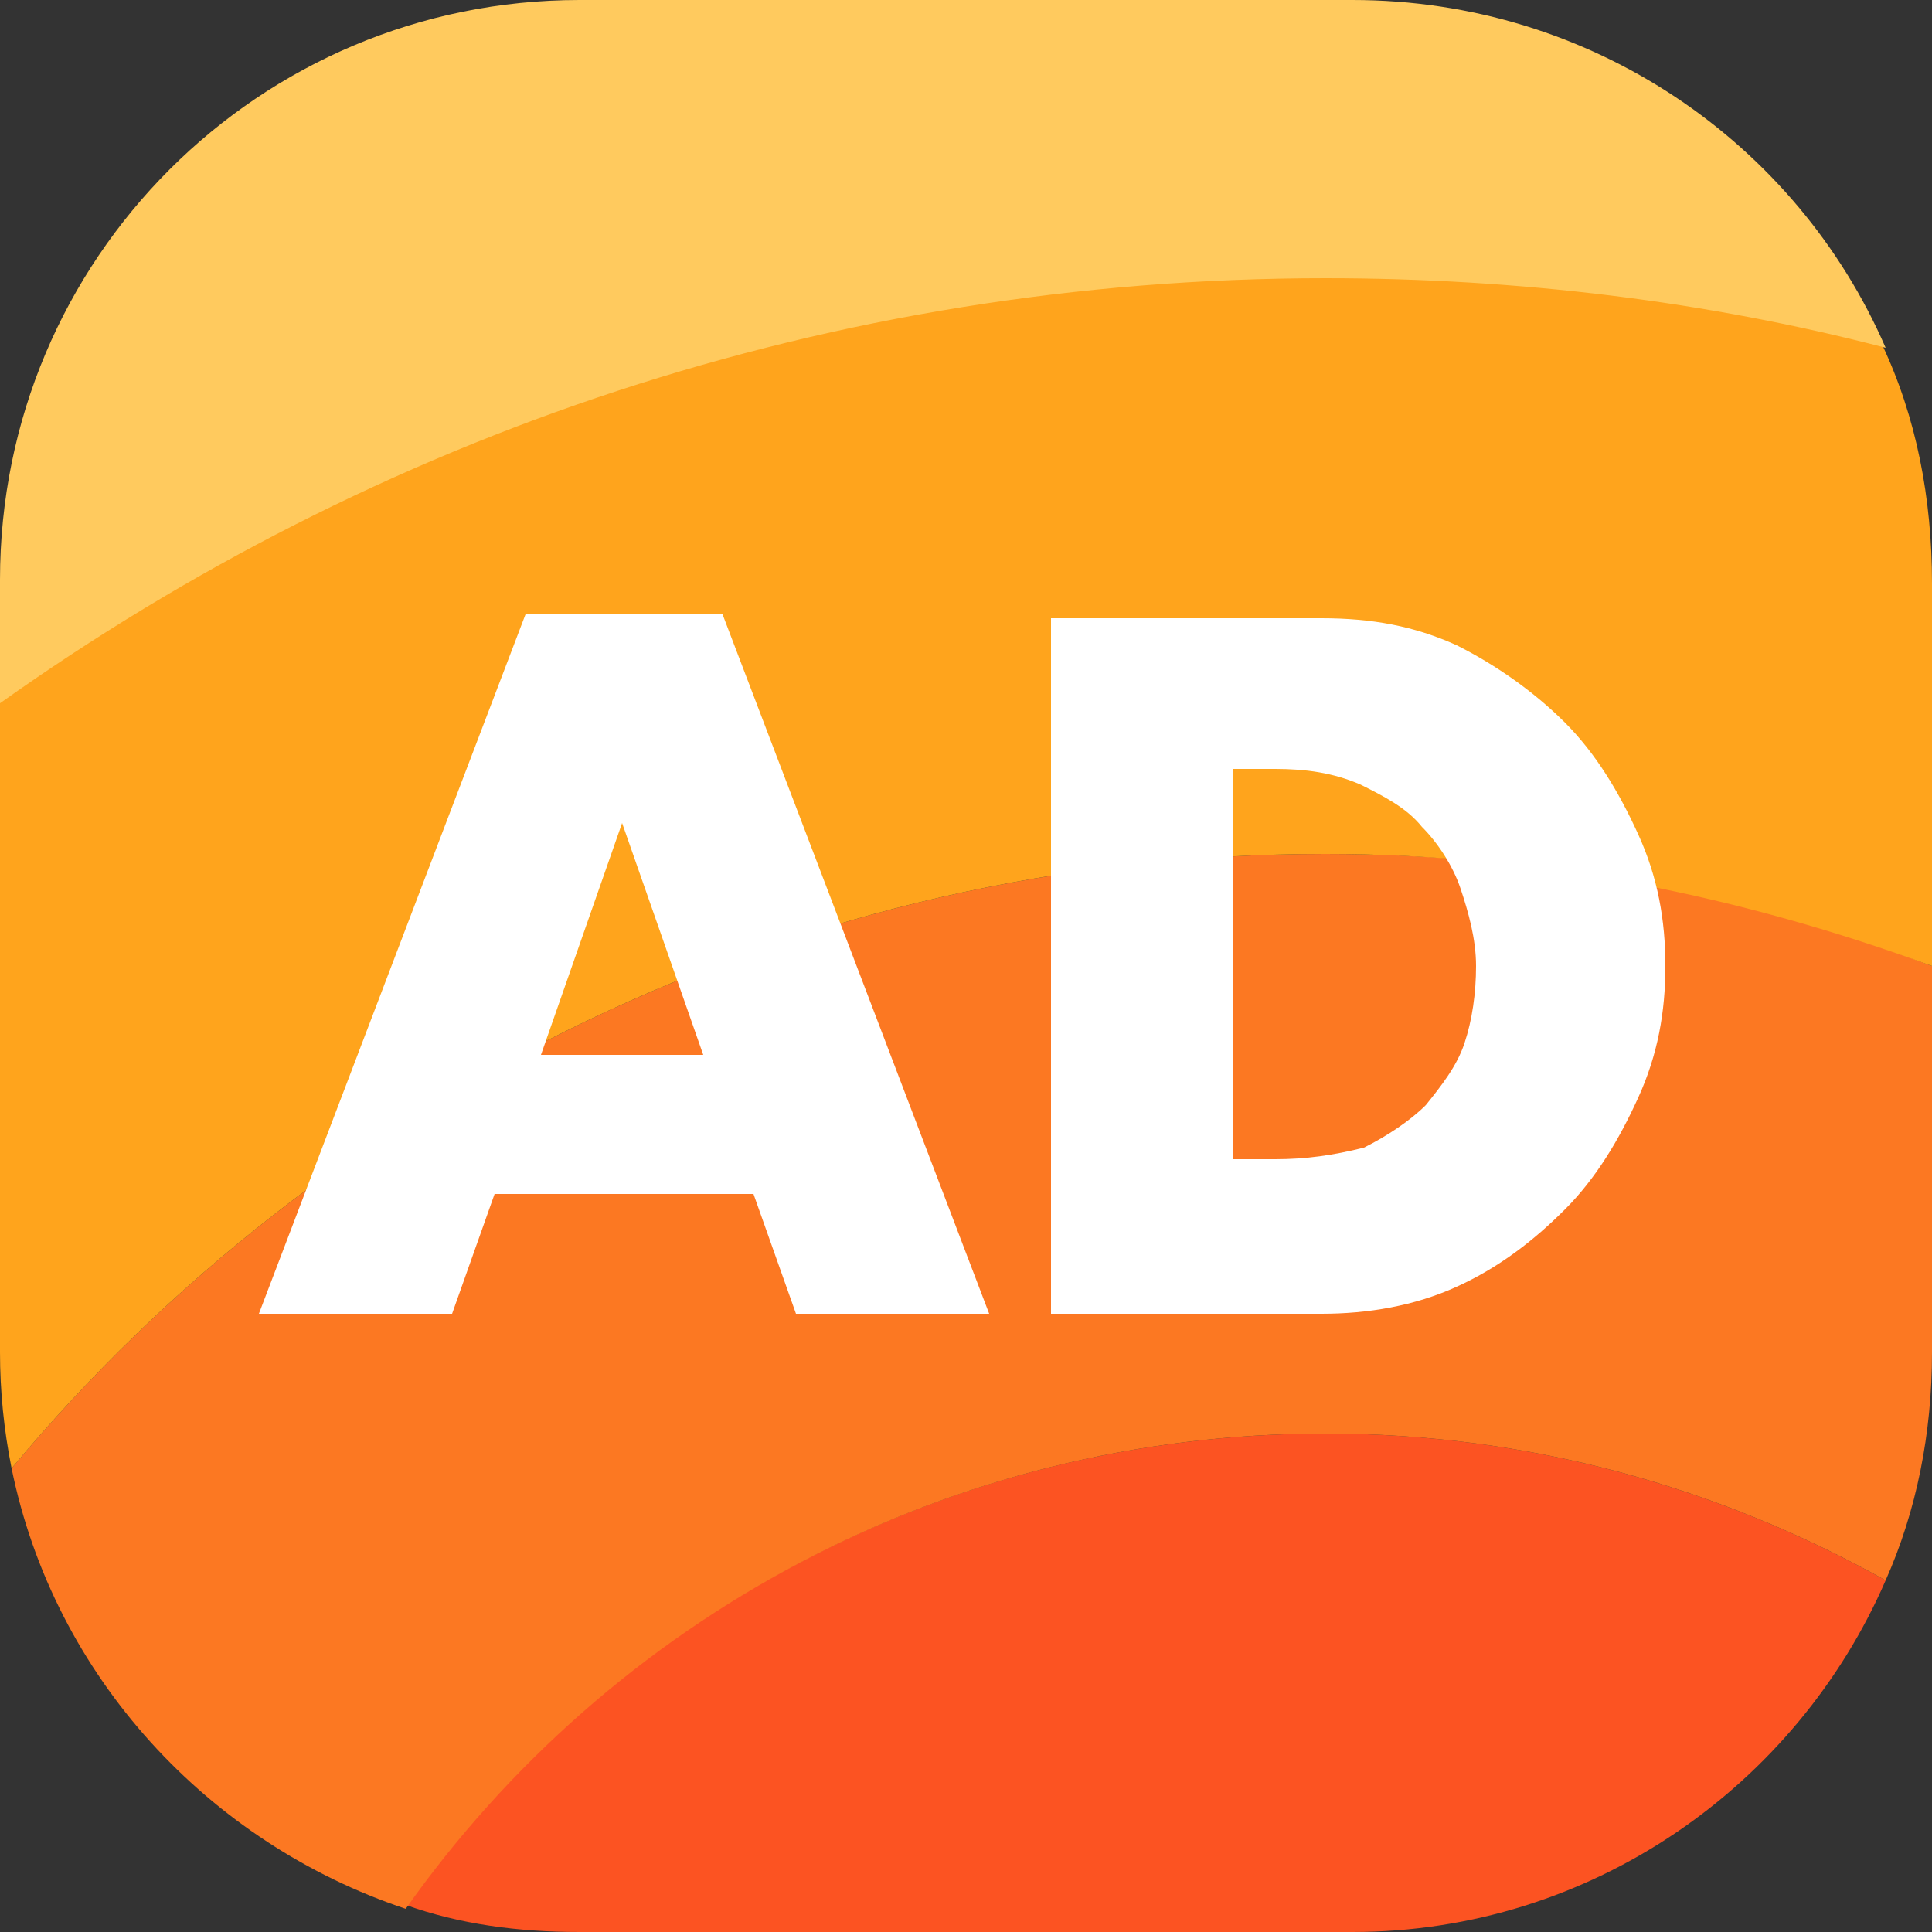 <?xml version="1.0" encoding="UTF-8"?>
<svg width="22px" height="22px" viewBox="0 0 22 22" version="1.1" xmlns="http://www.w3.org/2000/svg" xmlns:xlink="http://www.w3.org/1999/xlink">
    <rect x="0" y="0" width="22" height="22" fill="#333333" stroke="none"/>
    <title>画板</title>
    <g id="画板" stroke="none" stroke-width="1" fill="none" fill-rule="evenodd">
        <g id="下载" fill-rule="nonzero">
            <path d="M15.092,16.324 C17.424,16.324 19.58,16.94 21.472,17.996 C20.46,20.328 18.128,22 15.4,22 L6.6,22 C5.896,22 5.236,21.912 4.62,21.692 C6.952,18.436 10.78,16.324 15.092,16.324 Z" id="形状结合" fill="#FC5322"></path>
            <path d="M15.092,9.724 C17.512,9.724 19.844,10.164 22,11 L22,15.4 C22,16.324 21.824,17.204 21.472,17.996 C19.58,16.94 17.424,16.324 15.092,16.324 C10.78,16.324 6.952,18.436 4.62,21.736 C2.376,20.988 0.616,19.096 0.132,16.72 C3.696,12.452 9.064,9.724 15.092,9.724 Z" id="形状结合_1_" fill="#FC7822"></path>
            <path d="M15.092,3.124 C17.292,3.124 19.404,3.388 21.428,3.916 C21.824,4.752 22,5.676 22,6.644 L22,11 C19.844,10.208 17.512,9.724 15.092,9.724 C9.064,9.724 3.696,12.452 0.132,16.72 C0.044,16.28 0,15.84 0,15.4 L0,7.92 C4.268,4.884 9.46,3.124 15.092,3.124 Z" id="形状结合_2_" fill="#FFA41C"></path>
            <path d="M15.4,0 C18.128,0 20.46,1.628 21.472,3.96 C19.448,3.432 17.292,3.168 15.092,3.168 C9.46,3.168 4.268,4.972 0,8.008 L0,6.6 C0,2.948 2.948,0 6.6,0 L15.4,0 Z" id="形状结合_3_" fill="#FFCA5E"></path>
            <path d="M5.148,14.96 L5.632,13.596 L8.58,13.596 L9.064,14.96 L11.264,14.96 L8.228,6.996 L5.984,6.996 L2.948,14.96 L5.148,14.96 Z M8.008,12.012 L6.16,12.012 L7.084,9.372 L8.008,12.012 Z M15.048,14.96 C15.576,14.96 16.104,14.872 16.588,14.652 C17.072,14.432 17.468,14.124 17.82,13.772 C18.172,13.42 18.436,12.98 18.656,12.496 C18.876,12.012 18.964,11.528 18.964,11 C18.964,10.472 18.876,9.988 18.656,9.504 C18.436,9.02 18.172,8.58 17.82,8.228 C17.468,7.876 17.028,7.568 16.588,7.348 C16.104,7.128 15.62,7.04 15.048,7.04 L15.048,7.04 L11.968,7.04 L11.968,14.96 L15.048,14.96 Z M14.52,13.2 L14.036,13.2 L14.036,8.756 L14.52,8.756 C14.872,8.756 15.18,8.8 15.488,8.932 C15.752,9.064 16.016,9.196 16.192,9.416 C16.368,9.592 16.544,9.856 16.632,10.12 C16.72,10.384 16.808,10.692 16.808,11 C16.808,11.308 16.764,11.616 16.676,11.88 C16.588,12.144 16.412,12.364 16.236,12.584 C16.06,12.76 15.796,12.936 15.532,13.068 C15.18,13.156 14.872,13.2 14.52,13.2 L14.52,13.2 Z" id="AD" fill="#FFFFFF"></path>
        </g>
    </g>
</svg>